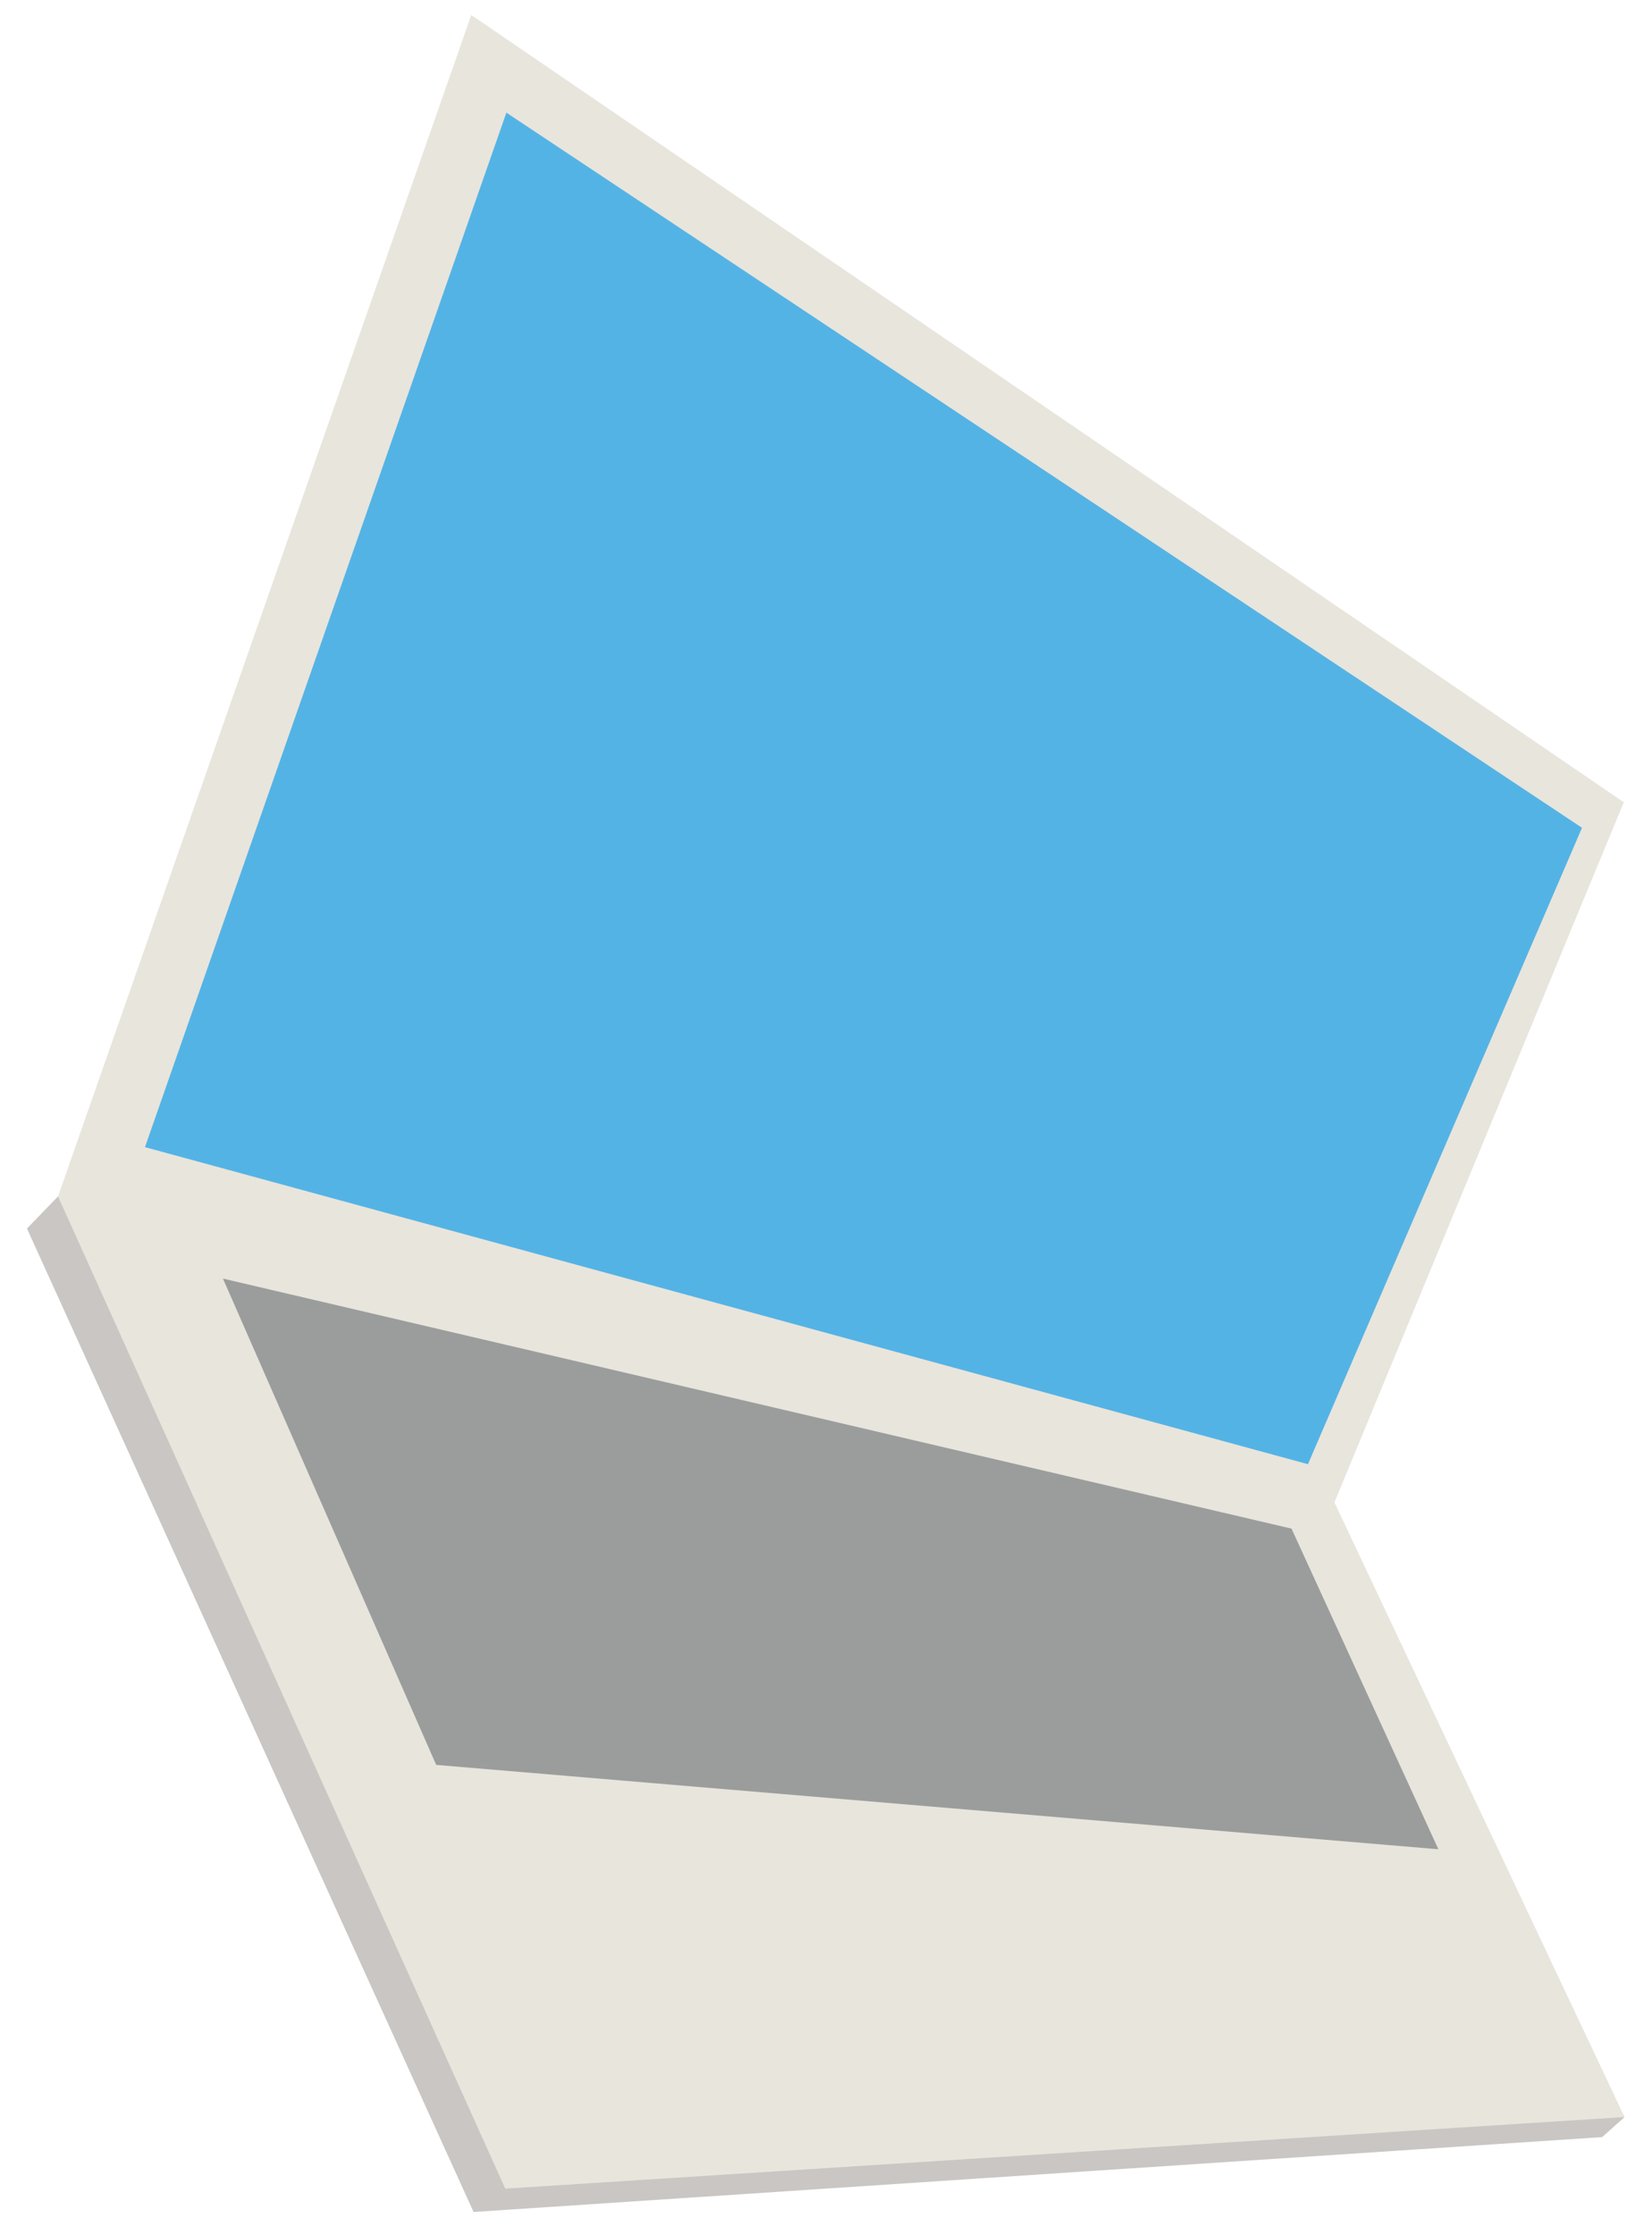 <?xml version="1.0" encoding="utf-8"?>
<!-- Generator: Adobe Illustrator 15.1.0, SVG Export Plug-In . SVG Version: 6.00 Build 0)  -->
<!DOCTYPE svg PUBLIC "-//W3C//DTD SVG 1.1//EN" "http://www.w3.org/Graphics/SVG/1.1/DTD/svg11.dtd">
<svg version="1.1" xmlns="http://www.w3.org/2000/svg" xmlns:xlink="http://www.w3.org/1999/xlink" x="0px" y="0px"
	 width="220.019px" height="297.64px" viewBox="0 0 220.019 297.64" enable-background="new 0 0 220.019 297.64"
	 xml:space="preserve">
<g id="Layer_1">
</g>
<g id="Layer_2">
	<polygon fill="#C9C6C3" points="63.071,294.578 3.591,163.606 7.729,159.331 165.328,196.915 216.36,281.932 213.392,284.602 	"/>
	<polygon fill="#E8E5DC" points="177.722,200.083 216.262,106.839 62.765,2 7.729,159.331 67.293,291.468 216.36,281.932 	"/>
	<polygon fill="#9B9D9D" points="172.007,203.572 191.57,246.273 58.092,235.036 29.691,170.272 	"/>
	<polygon fill="#54B3E5" points="210.697,110.24 174.199,194.992 19.308,152.767 67.442,15.002 	"/>
</g>
</svg>
